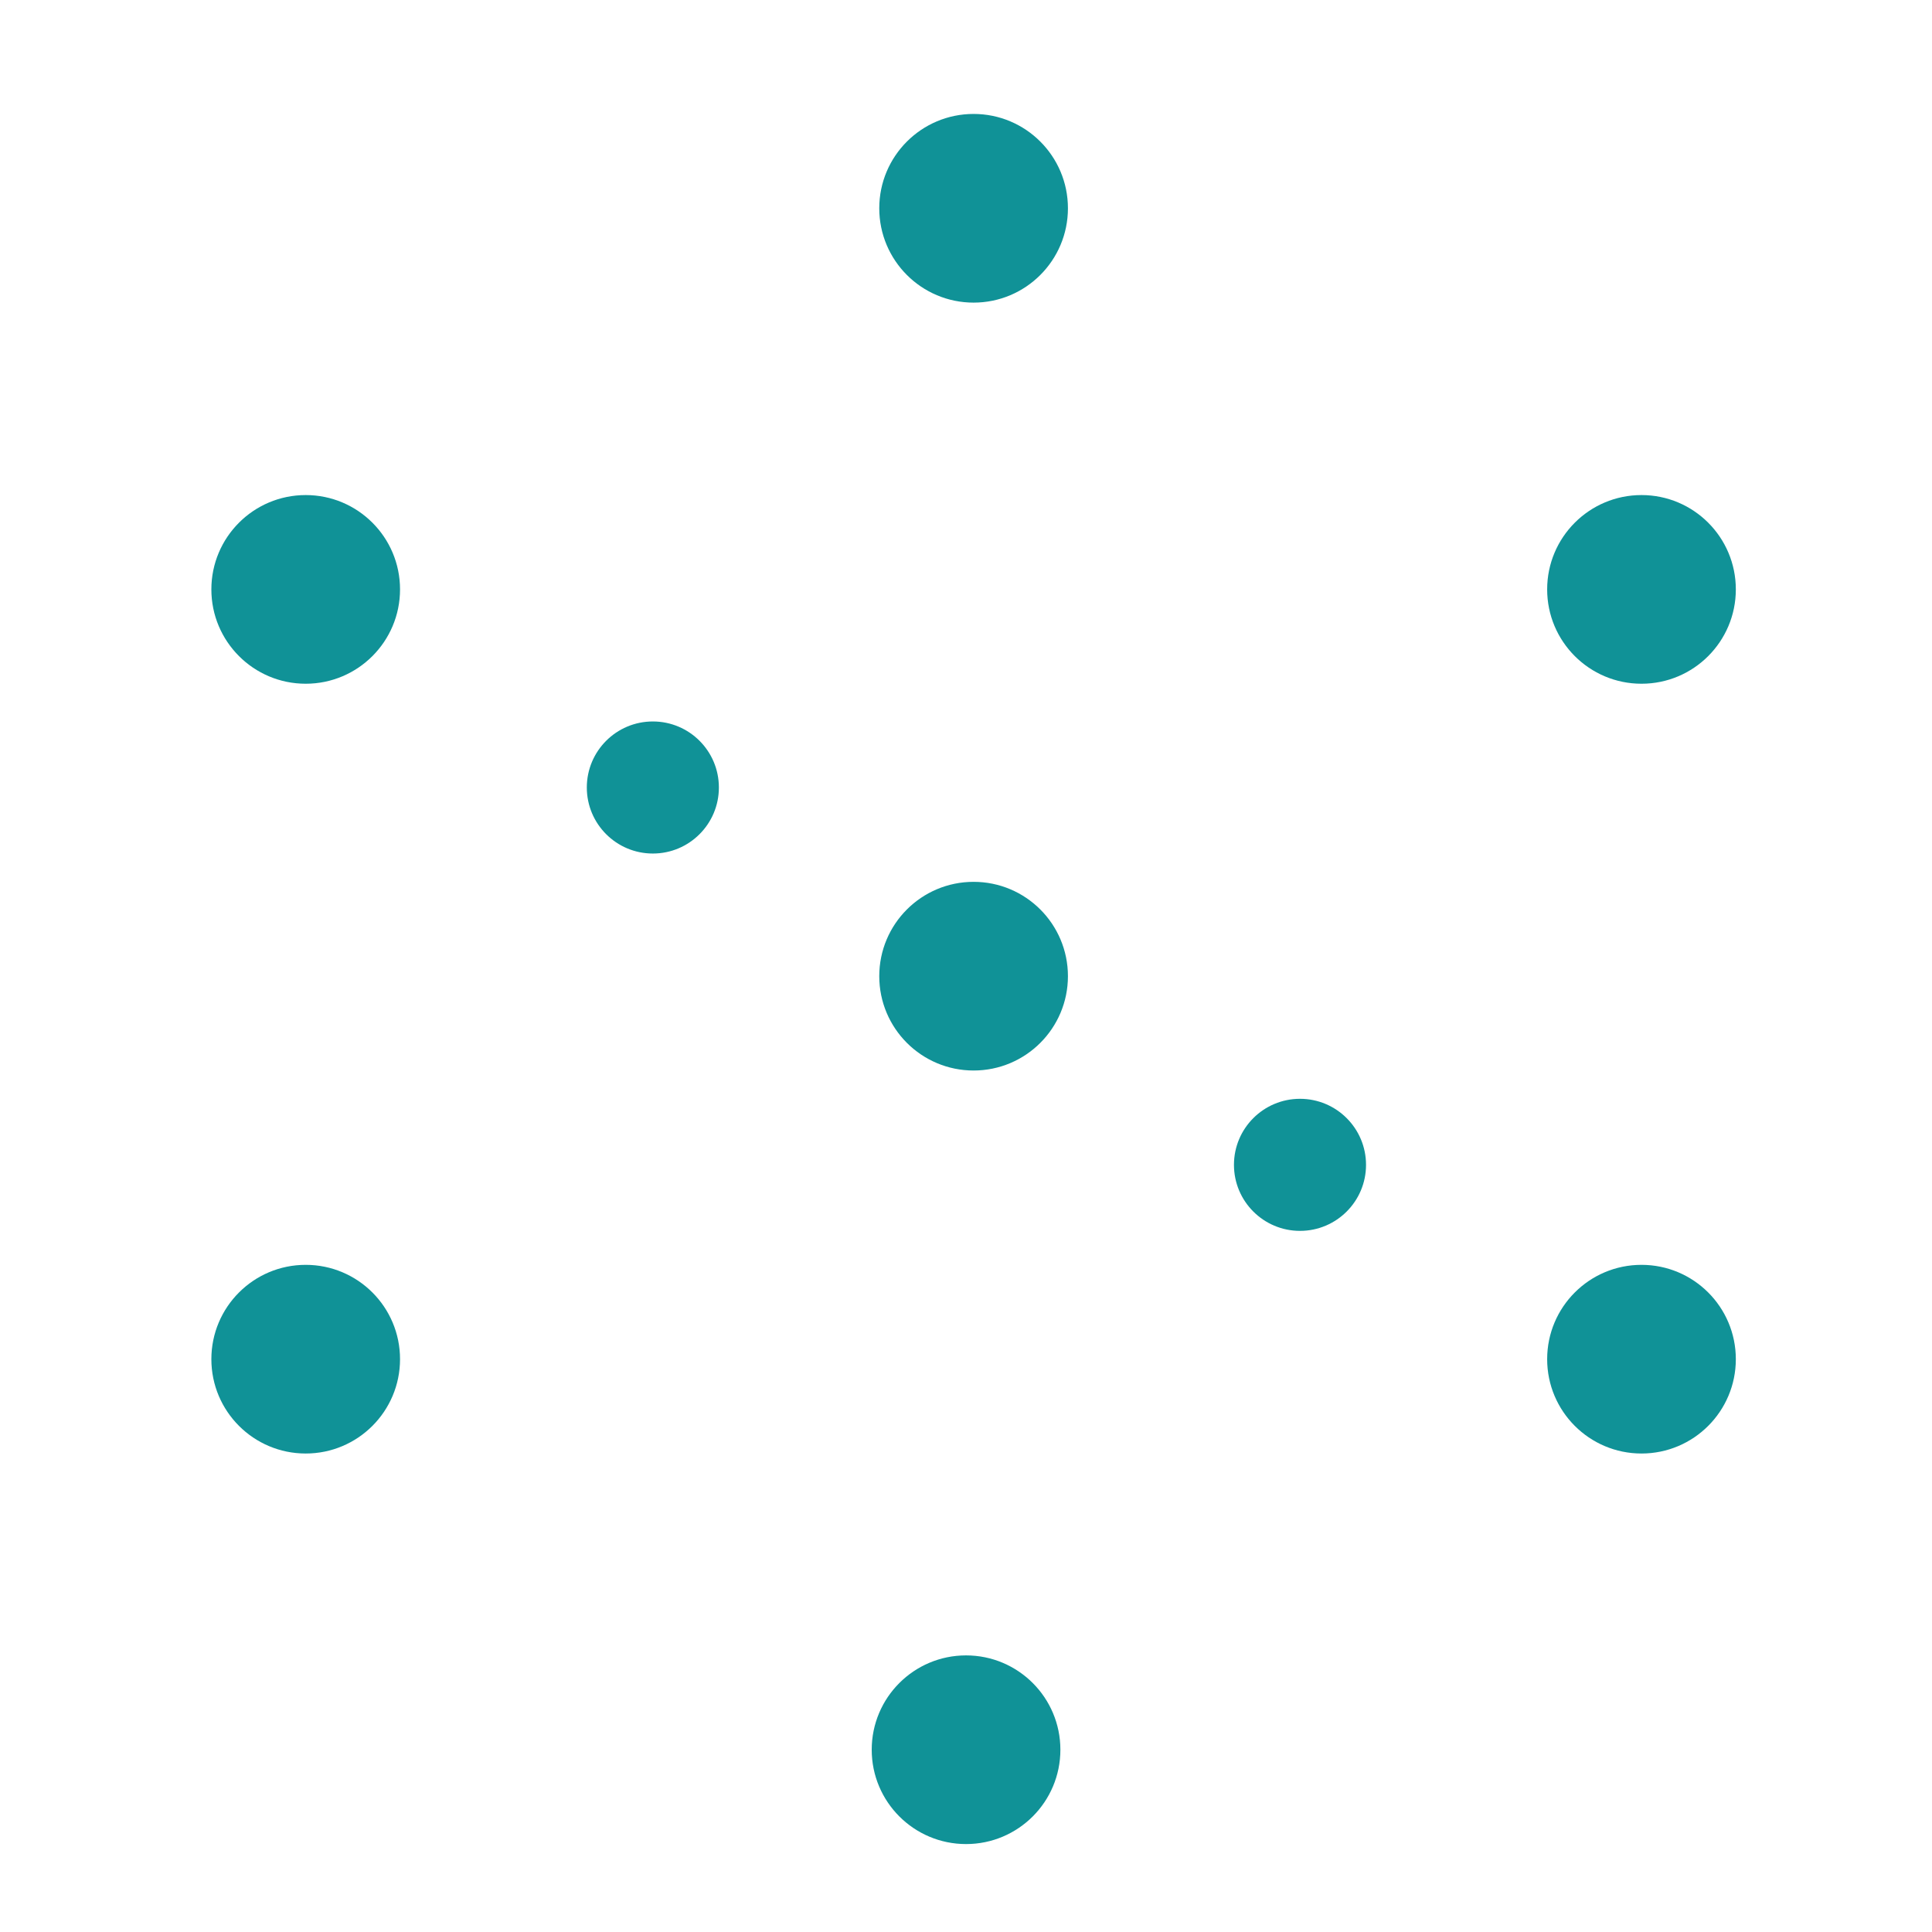 <?xml version="1.0" encoding="utf-8"?>
<!-- Generator: Adobe Illustrator 17.0.0, SVG Export Plug-In . SVG Version: 6.00 Build 0)  -->
<!DOCTYPE svg PUBLIC "-//W3C//DTD SVG 1.1//EN" "http://www.w3.org/Graphics/SVG/1.1/DTD/svg11.dtd">
<svg version="1.1" xmlns="http://www.w3.org/2000/svg" xmlns:xlink="http://www.w3.org/1999/xlink" x="0px" y="0px" width="1024px"
	 height="1024px" viewBox="0 0 1024 1024" enable-background="new 0 0 1024 1024" xml:space="preserve">
<g id="图层_2">
	<rect fill="none"  width="1024" height="1024"/>
</g>
<g id="图层_1">
	<circle fill="#109297" cx="516.027" cy="110.393" r="50"/>
	<circle fill="#109297" cx="162.027" cy="312.393" r="50"/>
	<circle fill="#109297" cx="162.027" cy="720.393" r="50"/>
	<circle fill="#109297" cx="512.027" cy="927.393" r="50"/>
	<circle fill="#109297" cx="870.027" cy="720.393" r="50"/>
	<circle fill="#109297" cx="870.027" cy="312.393" r="50"/>
	<circle fill="#109297" cx="516.027" cy="517.393" r="50"/>
	<circle fill="#109297" cx="346.024" cy="417.39" r="35"/>
	<circle fill="#109297" cx="689.024" cy="617.39" r="35"/>
</g>
</svg>
